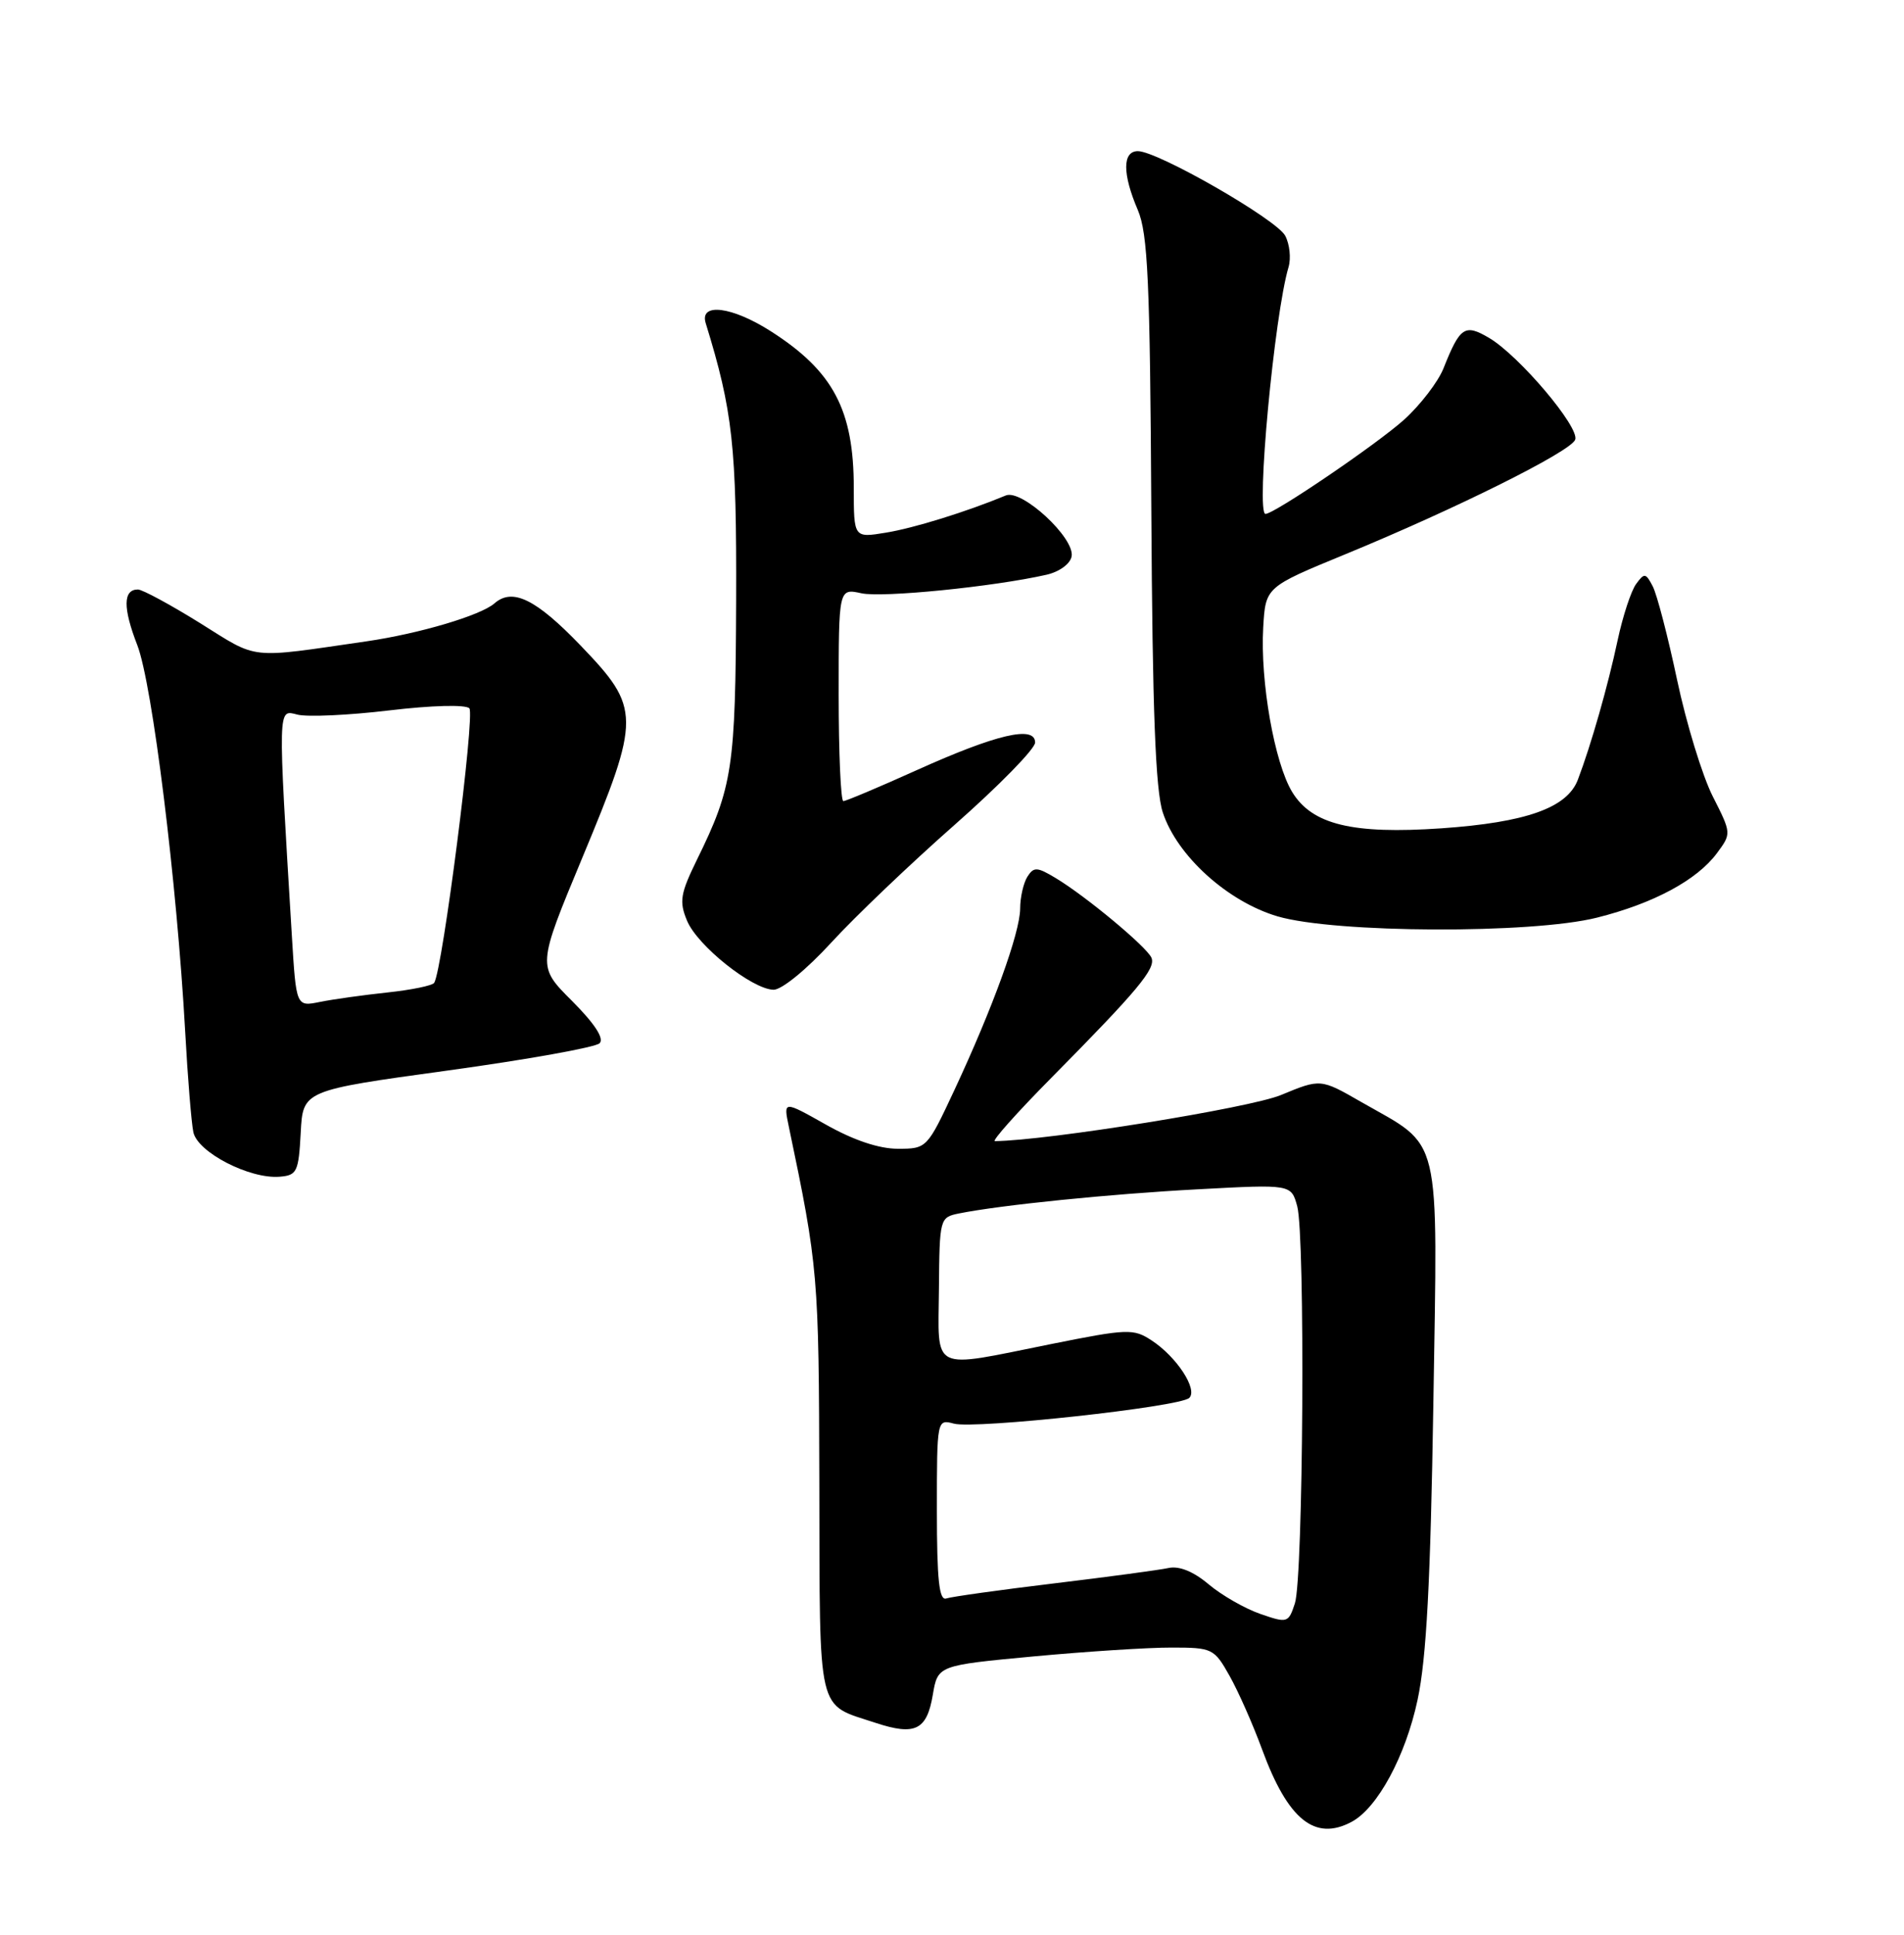 <?xml version="1.0" encoding="UTF-8" standalone="no"?>
<!DOCTYPE svg PUBLIC "-//W3C//DTD SVG 1.1//EN" "http://www.w3.org/Graphics/SVG/1.1/DTD/svg11.dtd" >
<svg xmlns="http://www.w3.org/2000/svg" xmlns:xlink="http://www.w3.org/1999/xlink" version="1.1" viewBox="0 0 252 256">
 <g >
 <path fill="currentColor"
d=" M 178.89 241.06 C 182.32 239.23 186.03 232.36 187.62 224.92 C 188.80 219.40 189.33 209.33 189.71 185.68 C 190.28 149.25 190.93 151.97 180.16 145.81 C 174.78 142.72 174.78 142.72 169.54 144.89 C 165.43 146.60 138.67 150.91 131.68 150.99 C 131.22 151.00 134.60 147.21 139.18 142.58 C 150.62 131.01 153.00 128.15 152.40 126.73 C 151.79 125.30 143.76 118.61 139.72 116.18 C 137.26 114.70 136.82 114.68 135.98 116.00 C 135.46 116.83 135.02 118.73 135.02 120.23 C 135.00 123.43 131.40 133.35 126.31 144.25 C 122.71 151.95 122.66 152.00 118.83 152.00 C 116.34 152.00 112.97 150.87 109.32 148.81 C 103.68 145.63 103.68 145.63 104.40 149.06 C 108.29 167.63 108.38 168.70 108.44 196.33 C 108.51 227.38 108.04 225.37 115.88 227.96 C 121.12 229.69 122.67 228.93 123.46 224.25 C 124.12 220.36 124.12 220.36 136.81 219.17 C 143.79 218.52 152.00 217.99 155.07 218.00 C 160.45 218.00 160.70 218.12 162.74 221.75 C 163.90 223.81 165.84 228.20 167.05 231.50 C 170.46 240.78 174.03 243.66 178.89 241.06 Z  M 39.80 149.89 C 40.09 144.28 40.09 144.28 59.24 141.65 C 69.77 140.20 78.82 138.58 79.36 138.04 C 79.99 137.41 78.71 135.45 75.72 132.45 C 71.10 127.84 71.10 127.84 77.05 113.54 C 84.84 94.83 84.83 93.73 76.84 85.41 C 70.94 79.27 67.83 77.75 65.45 79.83 C 63.64 81.43 55.46 83.85 48.50 84.86 C 32.70 87.15 34.30 87.33 26.50 82.46 C 22.56 80.01 18.84 78.00 18.25 78.00 C 16.28 78.00 16.26 80.44 18.17 85.36 C 20.16 90.47 23.42 116.80 24.51 136.50 C 24.84 142.55 25.33 148.54 25.59 149.80 C 26.14 152.46 33.03 156.02 37.00 155.70 C 39.31 155.52 39.52 155.06 39.80 149.89 Z  M 110.01 124.73 C 113.17 121.28 120.54 114.25 126.38 109.11 C 132.22 103.96 137.00 99.08 137.00 98.25 C 137.00 95.95 131.91 97.14 121.34 101.90 C 116.33 104.16 111.96 106.00 111.62 106.00 C 111.28 106.00 111.00 99.66 111.00 91.92 C 111.00 77.84 111.00 77.84 114.01 78.50 C 116.79 79.11 131.49 77.64 138.50 76.05 C 140.19 75.67 141.64 74.62 141.83 73.63 C 142.30 71.21 135.24 64.68 133.12 65.56 C 127.91 67.72 120.95 69.88 117.25 70.48 C 113.00 71.18 113.00 71.18 113.00 64.56 C 113.00 54.26 110.29 49.12 102.05 43.85 C 96.90 40.55 92.56 40.00 93.40 42.75 C 96.99 54.39 97.50 59.03 97.43 79.50 C 97.35 101.61 96.97 104.12 92.27 113.70 C 90.04 118.25 89.87 119.28 90.93 121.82 C 92.29 125.13 99.54 130.90 102.38 130.96 C 103.45 130.98 106.76 128.28 110.01 124.73 Z  M 211.36 121.42 C 218.86 119.54 224.60 116.45 227.24 112.89 C 229.17 110.29 229.17 110.27 226.68 105.36 C 225.31 102.65 223.19 95.72 221.97 89.97 C 220.75 84.21 219.30 78.63 218.74 77.57 C 217.82 75.80 217.63 75.78 216.54 77.28 C 215.88 78.18 214.78 81.53 214.10 84.71 C 212.82 90.74 210.58 98.58 208.83 103.18 C 207.42 106.89 201.99 108.82 190.79 109.60 C 178.99 110.41 173.65 109.11 171.02 104.79 C 168.68 100.94 166.78 90.15 167.19 83.03 C 167.50 77.68 167.50 77.68 178.00 73.36 C 192.67 67.33 207.88 59.76 208.48 58.18 C 209.10 56.56 201.07 47.07 197.10 44.72 C 193.87 42.81 193.24 43.23 191.05 48.74 C 190.34 50.52 188.00 53.57 185.85 55.52 C 182.28 58.74 168.66 68.00 167.49 68.00 C 166.20 68.00 168.66 41.68 170.54 35.35 C 170.89 34.17 170.69 32.30 170.10 31.19 C 168.94 29.02 153.22 20.00 150.60 20.00 C 148.55 20.00 148.54 23.00 150.59 27.78 C 151.92 30.91 152.21 37.17 152.38 67.50 C 152.53 94.01 152.93 104.55 153.90 107.50 C 155.78 113.24 162.48 119.30 169.09 121.25 C 176.68 123.48 202.74 123.59 211.36 121.42 Z  M 166.81 213.55 C 164.78 212.85 161.71 211.09 159.98 209.64 C 157.97 207.94 156.07 207.17 154.67 207.47 C 153.48 207.73 146.65 208.65 139.50 209.51 C 132.35 210.37 125.94 211.27 125.25 211.50 C 124.30 211.84 124.00 209.08 124.00 199.85 C 124.00 187.81 124.01 187.77 126.25 188.37 C 129.03 189.12 156.16 186.16 157.40 184.97 C 158.56 183.85 155.74 179.53 152.42 177.36 C 150.02 175.78 149.24 175.81 139.12 177.84 C 122.96 181.09 124.18 181.69 124.27 170.54 C 124.35 161.20 124.38 161.08 126.92 160.56 C 132.43 159.45 146.89 157.98 158.61 157.36 C 170.89 156.70 170.89 156.70 171.69 159.60 C 172.76 163.50 172.50 208.80 171.38 212.16 C 170.53 214.75 170.39 214.79 166.81 213.55 Z  M 38.63 123.85 C 36.76 93.01 36.74 93.90 39.38 94.56 C 40.70 94.89 46.16 94.64 51.51 94.00 C 57.13 93.33 61.61 93.21 62.12 93.72 C 62.90 94.50 58.58 128.25 57.47 130.04 C 57.25 130.41 54.46 130.98 51.28 131.32 C 48.10 131.66 44.08 132.22 42.35 132.57 C 39.20 133.21 39.20 133.21 38.63 123.85 Z "/>
</g>
</svg>